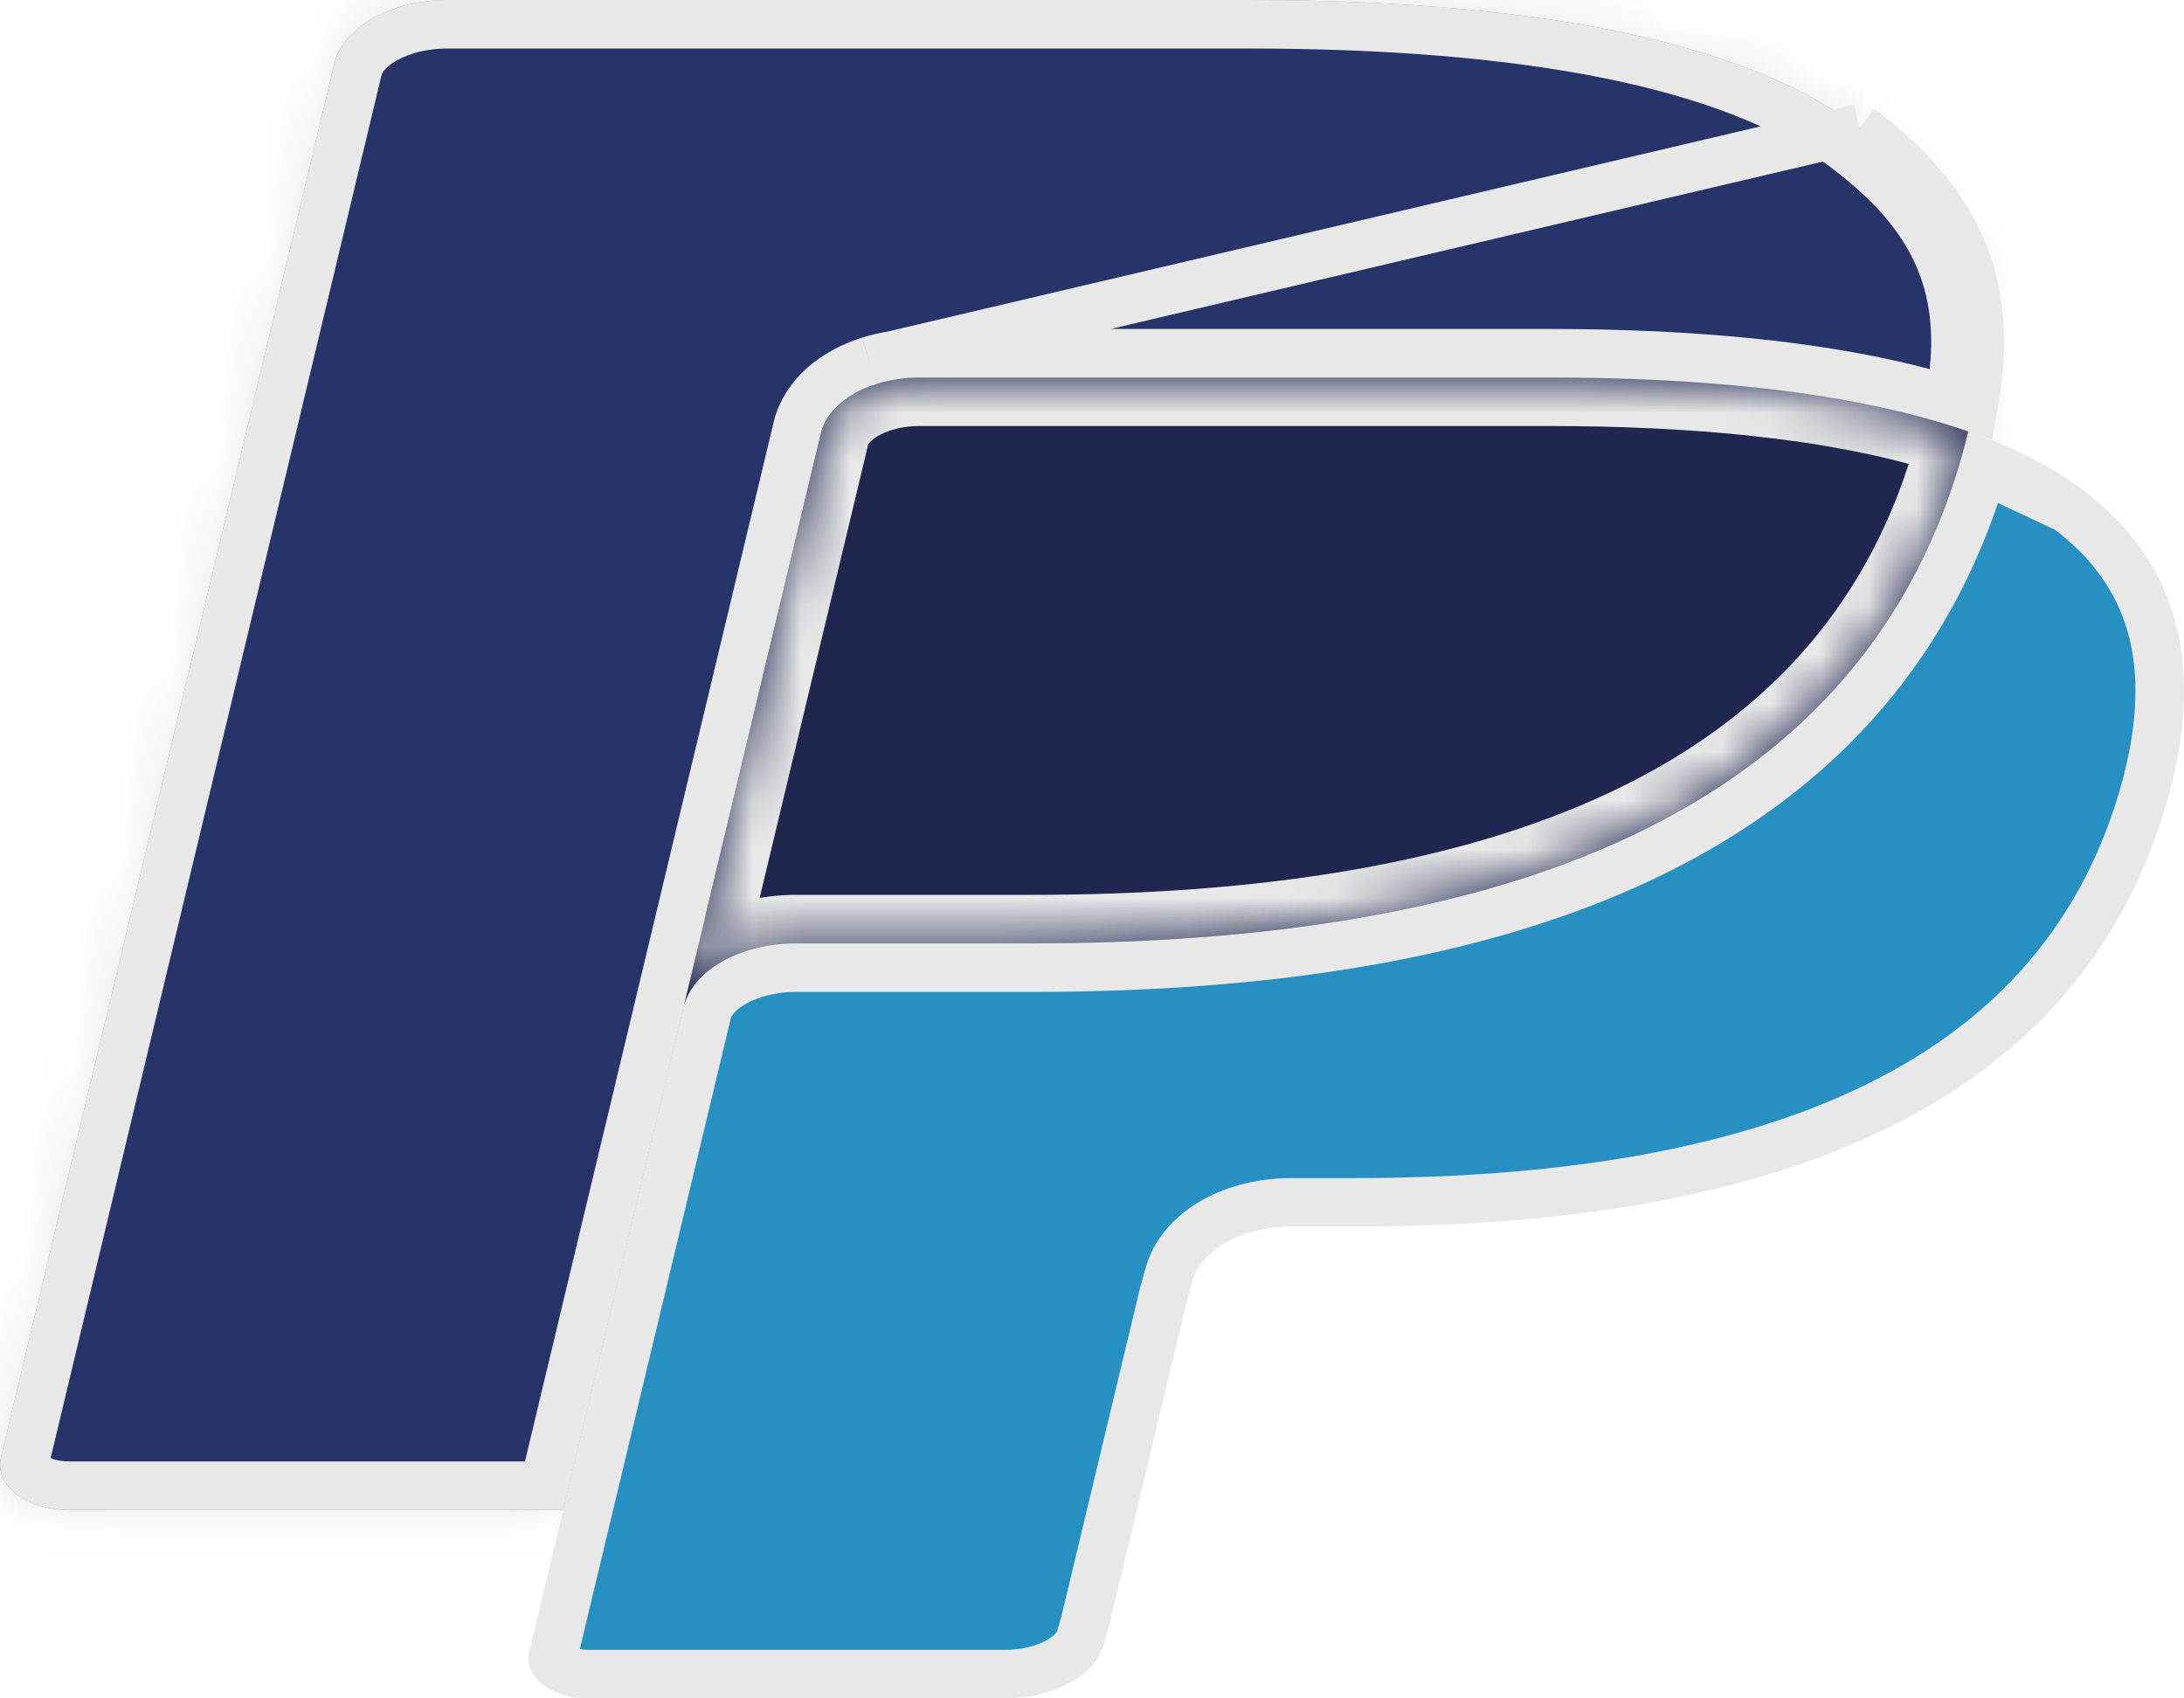 <svg width="45" height="35" viewBox="0 0 45 35" fill="none" xmlns="http://www.w3.org/2000/svg">
<mask id="path-1-inside-1_0_21" fill="white">
<path d="M38.314 2.639C35.856 0.792 31.411 0 25.725 0H9.223C8.66 1.37299e-05 8.116 0.132 7.688 0.373C7.261 0.614 6.977 0.947 6.889 1.314L0.018 30.037C-0.119 30.604 0.547 31.117 1.418 31.117H11.605L14.164 20.42L14.085 20.755C14.267 19.999 15.248 19.441 16.41 19.441H21.251C30.762 19.441 38.209 16.895 40.384 9.529C40.449 9.312 40.505 9.099 40.553 8.892C40.278 8.796 40.278 8.796 40.553 8.892C41.201 6.17 40.548 4.317 38.314 2.639Z"/>
</mask>
<path d="M38.314 2.639C35.856 0.792 31.411 0 25.725 0H9.223C8.66 1.37299e-05 8.116 0.132 7.688 0.373C7.261 0.614 6.977 0.947 6.889 1.314L0.018 30.037C-0.119 30.604 0.547 31.117 1.418 31.117H11.605L14.164 20.42L14.085 20.755C14.267 19.999 15.248 19.441 16.41 19.441H21.251C30.762 19.441 38.209 16.895 40.384 9.529C40.449 9.312 40.505 9.099 40.553 8.892C40.278 8.796 40.278 8.796 40.553 8.892C41.201 6.17 40.548 4.317 38.314 2.639Z" fill="#27346A"/>
<path d="M9.223 0V-1H9.223L9.223 0ZM6.889 1.314L5.917 1.079L5.916 1.081L6.889 1.314ZM0.018 30.037L0.99 30.272L0.99 30.27L0.018 30.037ZM11.605 31.117V32.117H12.395L12.578 31.349L11.605 31.117ZM14.164 20.42L15.137 20.651L13.192 20.187L14.164 20.42ZM14.085 20.755L13.112 20.524L15.057 20.989L14.085 20.755ZM40.384 9.529L39.425 9.245L39.425 9.246L40.384 9.529ZM40.553 8.892L41.527 9.12L41.731 8.244L40.883 7.948L40.553 8.892ZM40.553 8.892L40.223 9.836L41.269 10.202L41.526 9.124L40.553 8.892ZM38.915 1.84C37.52 0.791 35.632 0.091 33.427 -0.353C31.212 -0.8 28.609 -1 25.725 -1V1C28.527 1 30.989 1.196 33.032 1.607C35.086 2.021 36.65 2.64 37.714 3.439L38.915 1.84ZM25.725 -1H9.223V1H25.725V-1ZM9.223 -1C8.514 -1 7.796 -0.835 7.198 -0.498L8.179 1.245C8.436 1.1 8.807 1 9.223 1L9.223 -1ZM7.198 -0.498C6.605 -0.165 6.088 0.367 5.917 1.079L7.861 1.548C7.866 1.527 7.916 1.393 8.179 1.245L7.198 -0.498ZM5.916 1.081L-0.955 29.805L0.99 30.27L7.862 1.546L5.916 1.081ZM-0.954 29.803C-1.143 30.585 -0.735 31.224 -0.271 31.581C0.191 31.937 0.8 32.117 1.418 32.117V30.117C1.165 30.117 1.005 30.04 0.95 29.997C0.926 29.979 0.947 29.986 0.97 30.039C0.998 30.101 1.01 30.187 0.99 30.272L-0.954 29.803ZM1.418 32.117H11.605V30.117H1.418V32.117ZM12.578 31.349L15.137 20.653L13.192 20.187L10.633 30.884L12.578 31.349ZM13.191 20.189L13.112 20.524L15.058 20.986L15.137 20.651L13.191 20.189ZM15.057 20.989C15.064 20.962 15.117 20.83 15.373 20.685C15.619 20.545 15.982 20.441 16.41 20.441V18.441C15.677 18.441 14.967 18.616 14.387 18.944C13.817 19.267 13.288 19.792 13.113 20.52L15.057 20.989ZM16.41 20.441H21.251V18.441H16.41V20.441ZM21.251 20.441C26.077 20.441 30.483 19.798 33.993 18.153C37.54 16.49 40.164 13.804 41.343 9.813L39.425 9.246C38.429 12.62 36.242 14.89 33.144 16.342C30.009 17.811 25.935 18.441 21.251 18.441V20.441ZM41.343 9.814C41.413 9.577 41.474 9.346 41.527 9.12L39.579 8.665C39.535 8.853 39.484 9.046 39.425 9.245L41.343 9.814ZM40.883 7.948C40.806 7.922 40.77 7.909 40.728 7.894C40.71 7.888 40.699 7.884 40.689 7.881C40.684 7.879 40.683 7.879 40.68 7.877C40.675 7.876 40.683 7.879 40.678 7.877C40.678 7.877 40.678 7.877 40.677 7.877C40.676 7.876 40.678 7.877 40.677 7.876C40.677 7.876 40.677 7.876 40.677 7.876C40.677 7.876 40.677 7.876 40.676 7.876C40.676 7.876 40.676 7.876 40.676 7.876C40.676 7.876 40.676 7.876 40.347 8.82C40.017 9.765 40.017 9.765 40.017 9.765C40.017 9.765 40.017 9.765 40.017 9.765C40.017 9.765 40.017 9.765 40.017 9.765C40.017 9.765 40.017 9.765 40.017 9.765C40.018 9.765 40.017 9.765 40.018 9.765C40.018 9.765 40.018 9.765 40.018 9.765C40.018 9.765 40.018 9.765 40.018 9.765C40.02 9.765 40.017 9.764 40.019 9.765C40.019 9.765 40.019 9.765 40.019 9.765C40.019 9.765 40.019 9.765 40.019 9.765C40.019 9.765 40.019 9.765 40.019 9.765C40.02 9.765 40.02 9.765 40.021 9.766C40.026 9.768 40.019 9.765 40.025 9.767C40.044 9.774 40.01 9.762 40.03 9.769C40.036 9.771 40.031 9.769 40.038 9.772C40.043 9.774 40.04 9.773 40.046 9.775C40.074 9.784 40.029 9.768 40.057 9.778C40.058 9.779 40.068 9.782 40.069 9.783C40.07 9.783 40.188 9.824 40.223 9.836L40.883 7.948C40.806 7.922 40.77 7.909 40.728 7.894C40.71 7.888 40.699 7.884 40.689 7.881C40.684 7.879 40.683 7.879 40.68 7.877C40.675 7.876 40.683 7.879 40.678 7.877C40.678 7.877 40.678 7.877 40.677 7.877C40.676 7.876 40.678 7.877 40.677 7.876C40.677 7.876 40.677 7.876 40.677 7.876C40.677 7.876 40.677 7.876 40.676 7.876C40.676 7.876 40.676 7.876 40.676 7.876C40.676 7.876 40.676 7.876 40.347 8.82C40.017 9.765 40.017 9.765 40.017 9.765C40.017 9.765 40.017 9.765 40.017 9.765C40.017 9.765 40.017 9.765 40.017 9.765C40.017 9.765 40.017 9.765 40.017 9.765C40.018 9.765 40.017 9.765 40.018 9.765C40.018 9.765 40.018 9.765 40.018 9.765C40.018 9.765 40.018 9.765 40.018 9.765C40.02 9.765 40.017 9.764 40.019 9.765C40.019 9.765 40.019 9.765 40.019 9.765C40.019 9.765 40.019 9.765 40.019 9.765C40.019 9.765 40.019 9.765 40.019 9.765C40.02 9.765 40.02 9.765 40.021 9.766C40.026 9.768 40.019 9.765 40.025 9.767C40.044 9.774 40.01 9.762 40.03 9.769C40.036 9.771 40.031 9.769 40.038 9.772C40.043 9.774 40.04 9.773 40.046 9.775C40.074 9.784 40.029 9.768 40.057 9.778C40.058 9.779 40.068 9.782 40.069 9.783C40.07 9.783 40.188 9.824 40.223 9.836L40.883 7.948ZM41.526 9.124C41.879 7.641 41.902 6.289 41.456 5.038C41.01 3.786 40.135 2.756 38.915 1.839L37.714 3.439C38.728 4.2 39.296 4.936 39.572 5.71C39.849 6.485 39.875 7.421 39.58 8.661L41.526 9.124Z" fill="#E8E8E8" mask="url(#path-1-inside-1_0_21)"/>
<path d="M17.912 7.435L17.913 7.435C18.242 7.331 18.598 7.279 18.954 7.279C18.954 7.279 18.954 7.279 18.954 7.279H31.891C33.437 7.279 34.884 7.345 36.21 7.486C36.582 7.525 36.953 7.572 37.321 7.626M17.912 7.435L37.248 8.121M17.912 7.435C17.555 7.548 17.228 7.721 16.966 7.952C16.705 8.184 16.508 8.476 16.428 8.812L16.428 8.812L11.211 30.616H1.416C1.073 30.616 0.801 30.514 0.645 30.393C0.49 30.274 0.496 30.188 0.504 30.153L0.504 30.153L7.375 1.431C7.375 1.431 7.375 1.43 7.375 1.43C7.424 1.229 7.596 0.999 7.933 0.809C8.265 0.622 8.717 0.5 9.222 0.5H25.725C28.548 0.5 31.045 0.697 33.131 1.117C35.222 1.538 36.867 2.178 38.014 3.039M17.912 7.435L38.314 2.639M37.321 7.626C37.321 7.626 37.321 7.626 37.321 7.626L37.248 8.121M37.321 7.626C37.32 7.626 37.32 7.626 37.32 7.626L37.248 8.121M37.321 7.626C37.843 7.702 38.36 7.795 38.869 7.905L38.871 7.905C39.327 8.006 39.763 8.118 40.178 8.244M37.248 8.121C37.76 8.195 38.266 8.286 38.764 8.394C39.225 8.495 39.663 8.609 40.076 8.736C40.116 8.568 40.149 8.404 40.178 8.244M40.178 8.244C40.341 8.294 40.501 8.345 40.658 8.399C41.114 5.942 40.411 4.214 38.314 2.639M40.178 8.244C40.366 7.187 40.318 6.31 40.043 5.542C39.725 4.648 39.08 3.839 38.014 3.039M38.014 3.039L38.314 2.639M38.014 3.039C38.014 3.039 38.014 3.039 38.014 3.039L38.314 2.639" fill="#27346A" stroke="#E8E8E8"/>
<path d="M40.864 9.671C40.875 9.632 40.886 9.594 40.897 9.555C41.563 9.825 42.134 10.135 42.604 10.488L40.864 9.671ZM40.864 9.671C39.73 13.508 37.215 16.09 33.781 17.699C30.364 19.301 26.042 19.941 21.251 19.941H16.409C15.904 19.941 15.455 20.063 15.125 20.249C14.791 20.439 14.62 20.669 14.571 20.871L14.571 20.871L11.388 34.171L11.388 34.172C11.385 34.183 11.385 34.191 11.393 34.209C11.402 34.23 11.429 34.271 11.489 34.318C11.613 34.413 11.836 34.5 12.125 34.5H20.713C20.713 34.5 20.713 34.5 20.713 34.5C21.132 34.5 21.521 34.4 21.81 34.238C22.102 34.073 22.232 33.881 22.268 33.734L22.27 33.723L22.274 33.711L22.354 33.434L23.97 26.684L23.972 26.675L23.974 26.666L24.077 26.3C24.198 25.812 24.56 25.424 25.014 25.169C25.473 24.91 26.035 24.778 26.601 24.778H26.601H27.886C32.01 24.778 35.636 24.224 38.448 22.906C41.242 21.596 43.237 19.533 44.144 16.466C44.525 15.174 44.603 14.033 44.364 13.048C44.127 12.073 43.57 11.213 42.605 10.488L40.864 9.671Z" fill="#2790C3" stroke="#E8E8E8"/>
<mask id="path-5-inside-2_0_21" fill="white">
<path d="M38.276 8.294C37.937 8.229 37.595 8.171 37.25 8.121C36.888 8.068 36.525 8.023 36.16 7.984C34.852 7.845 33.425 7.779 31.891 7.779H18.955C18.647 7.778 18.342 7.824 18.064 7.912C17.761 8.008 17.499 8.15 17.299 8.327C17.098 8.504 16.967 8.711 16.915 8.929L14.165 20.42L14.086 20.755C14.267 19.999 15.248 19.441 16.41 19.441H21.253C30.763 19.441 38.21 16.895 40.385 9.529C40.45 9.311 40.505 9.1 40.554 8.892C40.004 8.701 39.407 8.535 38.765 8.395C38.603 8.359 38.44 8.326 38.276 8.294"/>
</mask>
<path d="M38.276 8.294C37.937 8.229 37.595 8.171 37.25 8.121C36.888 8.068 36.525 8.023 36.16 7.984C34.852 7.845 33.425 7.779 31.891 7.779H18.955C18.647 7.778 18.342 7.824 18.064 7.912C17.761 8.008 17.499 8.15 17.299 8.327C17.098 8.504 16.967 8.711 16.915 8.929L14.165 20.42L14.086 20.755C14.267 19.999 15.248 19.441 16.41 19.441H21.253C30.763 19.441 38.21 16.895 40.385 9.529C40.45 9.311 40.505 9.1 40.554 8.892C40.004 8.701 39.407 8.535 38.765 8.395C38.603 8.359 38.44 8.326 38.276 8.294" fill="#1F264F"/>
<path d="M37.25 8.121L37.394 7.131L37.393 7.131L37.25 8.121ZM36.16 7.984L36.054 8.978L36.054 8.979L36.16 7.984ZM18.955 7.779L18.954 8.779H18.955V7.779ZM18.064 7.912L18.364 8.866L18.367 8.865L18.064 7.912ZM16.915 8.929L17.888 9.162L17.888 9.16L16.915 8.929ZM14.165 20.42L13.193 20.187L13.193 20.189L14.165 20.42ZM14.086 20.755L13.113 20.524L15.059 20.987L14.086 20.755ZM40.385 9.529L39.427 9.244L39.426 9.246L40.385 9.529ZM40.554 8.892L41.527 9.126L41.738 8.245L40.883 7.948L40.554 8.892ZM38.765 8.395L38.979 7.418L38.979 7.418L38.765 8.395ZM38.465 7.312C38.111 7.244 37.754 7.183 37.394 7.131L37.106 9.11C37.436 9.158 37.763 9.214 38.087 9.276L38.465 7.312ZM37.393 7.131C37.019 7.077 36.643 7.03 36.265 6.99L36.054 8.979C36.407 9.016 36.758 9.06 37.106 9.11L37.393 7.131ZM36.266 6.99C34.916 6.846 33.452 6.779 31.891 6.779V8.779C33.397 8.779 34.789 8.844 36.054 8.978L36.266 6.99ZM31.891 6.779H18.955V8.779H31.891V6.779ZM18.957 6.779C18.551 6.778 18.143 6.838 17.761 6.959L18.367 8.865C18.541 8.81 18.742 8.778 18.954 8.779L18.957 6.779ZM17.764 6.959C17.352 7.088 16.959 7.292 16.636 7.578L17.961 9.076C18.039 9.007 18.171 8.927 18.364 8.866L17.764 6.959ZM16.636 7.578C16.312 7.865 16.05 8.243 15.942 8.698L17.888 9.16C17.884 9.178 17.885 9.143 17.961 9.076L16.636 7.578ZM15.943 8.696L13.193 20.187L15.138 20.652L17.888 9.162L15.943 8.696ZM13.193 20.189L13.113 20.524L15.059 20.985L15.139 20.651L13.193 20.189ZM15.059 20.987C15.065 20.961 15.117 20.829 15.373 20.684C15.619 20.545 15.982 20.441 16.41 20.441V18.441C15.677 18.441 14.967 18.616 14.387 18.944C13.817 19.267 13.288 19.793 13.114 20.522L15.059 20.987ZM16.41 20.441H21.253V18.441H16.41V20.441ZM21.253 20.441C26.079 20.441 30.484 19.798 33.994 18.153C37.541 16.49 40.166 13.804 41.344 9.812L39.426 9.246C38.43 12.62 36.243 14.89 33.145 16.342C30.011 17.811 25.937 18.441 21.253 18.441V20.441ZM41.344 9.814C41.415 9.574 41.474 9.344 41.527 9.126L39.582 8.659C39.535 8.856 39.485 9.049 39.427 9.244L41.344 9.814ZM40.883 7.948C40.29 7.741 39.655 7.565 38.979 7.418L38.552 9.371C39.16 9.504 39.717 9.66 40.226 9.837L40.883 7.948ZM38.979 7.418C38.809 7.38 38.638 7.345 38.466 7.312L38.087 9.276C38.243 9.306 38.398 9.338 38.552 9.371L38.979 7.418Z" fill="#E8E8E8" mask="url(#path-5-inside-2_0_21)"/>
</svg>
